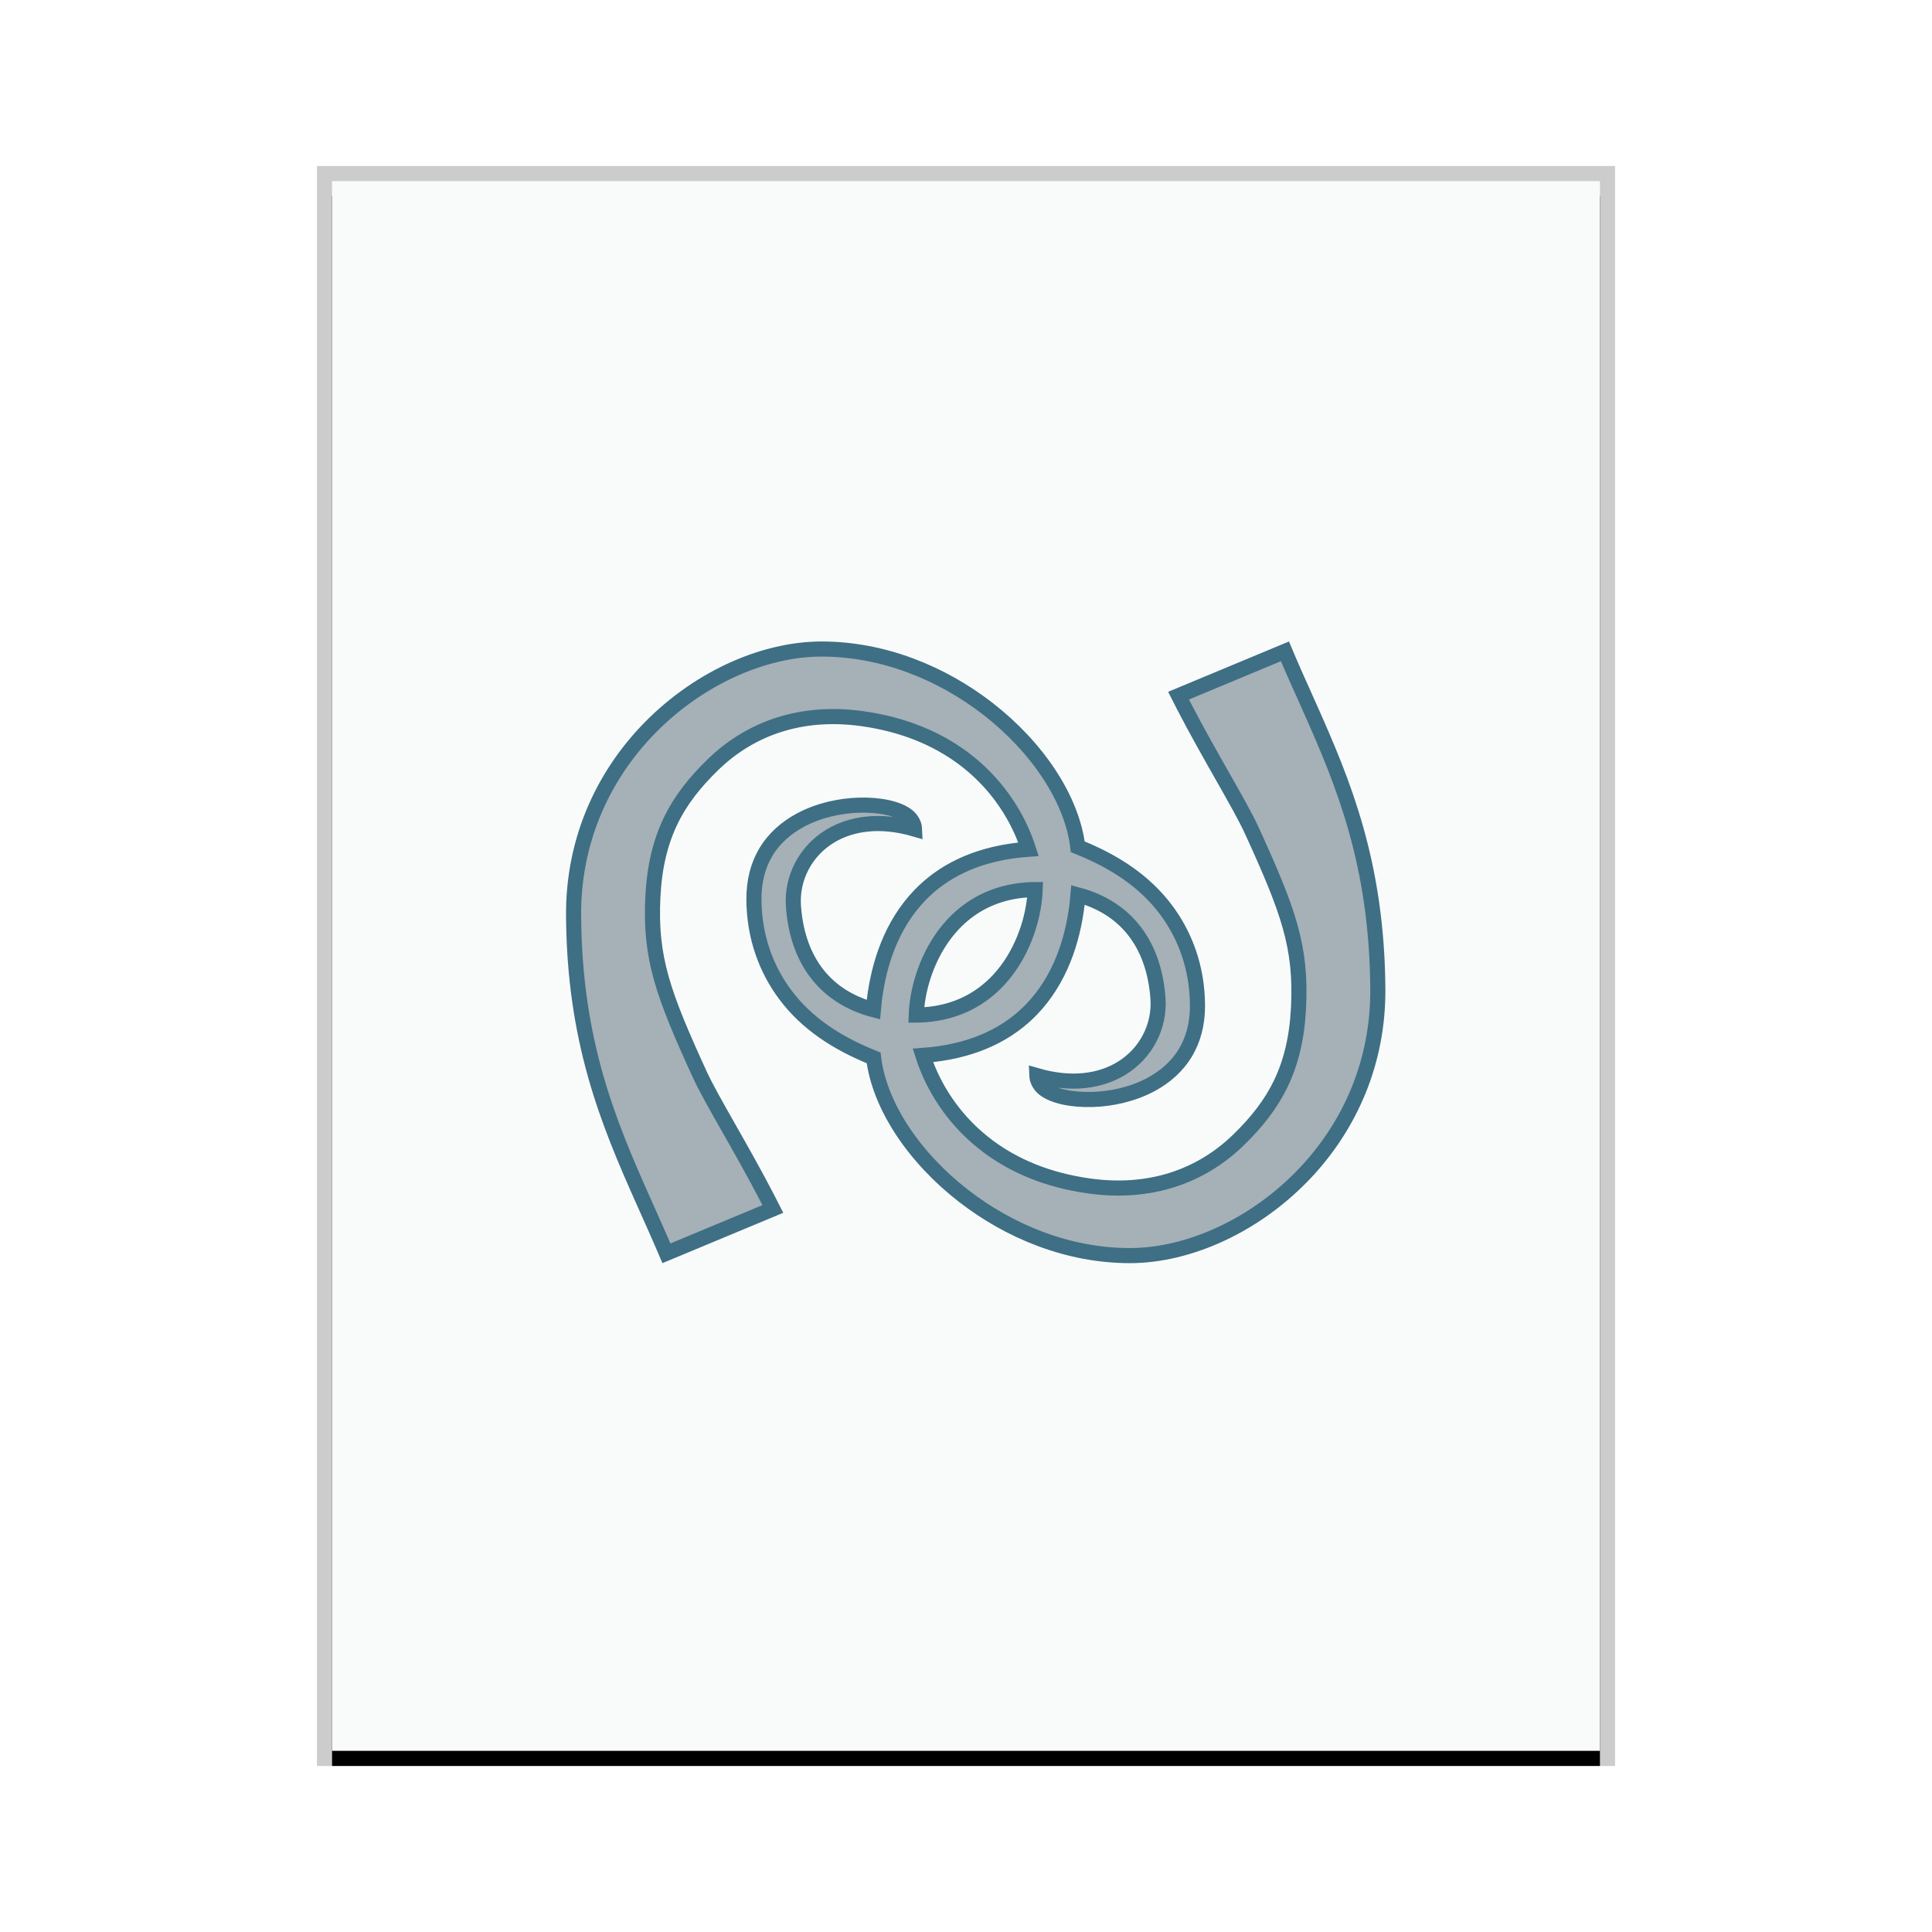 <svg xmlns="http://www.w3.org/2000/svg" xmlns:xlink="http://www.w3.org/1999/xlink" width="128" height="128" viewBox="0 0 128 128">
  <defs>
    <rect id="application-x-sln-b" width="84" height="104" x="1" y="1"/>
    <filter id="application-x-sln-a" width="108.3%" height="106.7%" x="-4.2%" y="-2.4%" filterUnits="objectBoundingBox">
      <feOffset dy="1" in="SourceAlpha" result="shadowOffsetOuter1"/>
      <feGaussianBlur in="shadowOffsetOuter1" result="shadowBlurOuter1" stdDeviation="1"/>
      <feColorMatrix in="shadowBlurOuter1" values="0 0 0 0 0   0 0 0 0 0   0 0 0 0 0  0 0 0 0.2 0"/>
    </filter>
  </defs>
  <g fill="none" fill-rule="evenodd">
    <g transform="translate(21 11)">
      <use fill="#000" filter="url(#application-x-sln-a)" xlink:href="#application-x-sln-b"/>
      <use fill="#F9FBFB" xlink:href="#application-x-sln-b"/>
      <path fill="#000" fill-opacity=".2" fill-rule="nonzero" d="M86,0 L0,0 L0,106 L86,106 L86,0 Z M85,1 L85,105 L1,105 L1,1 L85,1 Z"/>
    </g>
    <path fill="#2A4052" fill-opacity=".4" stroke="#3E6F84" d="M54.431,43 C58.541,43 62.42,44.611 65.439,46.95 C68.737,49.506 71.022,52.936 71.406,56.101 C73.868,57.086 75.84,58.395 77.245,60.266 C78.52,61.963 79.326,64.122 79.337,66.606 C79.342,67.84 79.054,68.864 78.564,69.698 C78.005,70.65 77.186,71.353 76.258,71.851 C75.043,72.504 73.643,72.806 72.372,72.843 C71.008,72.882 69.782,72.628 69.151,72.121 C68.857,71.885 68.703,71.538 68.692,71.261 C71.005,71.931 72.913,71.622 74.28,70.794 C75.107,70.294 75.742,69.599 76.158,68.807 C76.588,67.989 76.784,67.067 76.718,66.147 C76.597,64.47 76.131,63.059 75.349,61.94 C74.561,60.813 73.451,59.978 72.025,59.476 C71.824,59.405 71.623,59.344 71.423,59.291 C71.407,59.492 71.386,59.691 71.363,59.889 C71.066,62.372 70.202,64.945 68.347,66.871 C66.859,68.416 64.734,69.535 61.772,69.868 C61.56,69.892 61.35,69.911 61.144,69.926 C61.212,70.138 61.285,70.344 61.361,70.544 C62.054,72.351 63.349,74.384 65.501,75.977 C67.17,77.213 69.355,78.187 72.18,78.576 C76.226,79.135 79.575,77.919 82.023,75.553 C84.46,73.197 85.83,70.761 86.03,66.767 C86.233,62.713 85.362,60.332 82.928,55.01 C82.536,54.152 81.824,52.896 80.988,51.423 C80.194,50.025 79.287,48.428 78.441,46.793 L78.083,46.089 L85.13,43.153 C85.24,43.416 85.312,43.584 85.378,43.736 L85.417,43.826 L85.743,44.573 L86.091,45.357 L86.091,45.357 L86.442,46.141 L86.77,46.875 C89.013,51.902 91.223,57.202 91.285,65.501 C91.322,70.449 89.379,74.593 86.559,77.623 C83.269,81.158 78.785,83.187 74.855,83.187 C70.744,83.188 66.865,81.576 63.847,79.237 C60.548,76.681 58.263,73.251 57.879,70.087 C55.418,69.102 53.445,67.792 52.04,65.921 C50.766,64.224 49.959,62.066 49.949,59.581 C49.944,58.347 50.231,57.323 50.721,56.489 C51.28,55.537 52.1,54.834 53.027,54.336 C54.242,53.684 55.643,53.381 56.913,53.344 C58.277,53.305 59.503,53.559 60.134,54.066 C60.428,54.302 60.582,54.649 60.593,54.926 C58.28,54.256 56.372,54.565 55.005,55.393 C54.178,55.893 53.543,56.588 53.127,57.381 C52.698,58.198 52.501,59.12 52.568,60.04 C52.689,61.717 53.154,63.129 53.936,64.247 C54.724,65.374 55.835,66.209 57.26,66.711 C57.462,66.782 57.662,66.844 57.862,66.896 C57.879,66.696 57.899,66.497 57.923,66.299 C58.22,63.815 59.084,61.242 60.938,59.316 C62.426,57.771 64.551,56.652 67.513,56.319 C67.726,56.295 67.935,56.276 68.141,56.262 C68.073,56.049 68,55.843 67.924,55.644 C67.232,53.836 65.936,51.804 63.785,50.21 C62.116,48.975 59.93,48.001 57.105,47.61 C53.059,47.052 49.71,48.269 47.262,50.634 C44.825,52.989 43.455,55.425 43.255,59.421 C43.052,63.474 43.923,65.856 46.357,71.178 C46.749,72.035 47.461,73.291 48.297,74.763 C49.091,76.162 49.998,77.759 50.844,79.395 L51.202,80.098 L44.154,83.034 C43.885,82.405 43.612,81.784 43.337,81.166 L42.925,80.241 L42.585,79.479 C40.265,74.27 38.062,68.973 38.001,60.686 C37.964,55.738 39.906,51.595 42.727,48.565 C46.017,45.03 50.501,43 54.431,43 Z M68.582,58.937 C68.394,58.938 68.203,58.945 68.008,58.96 C65.857,59.118 64.275,60.032 63.141,61.243 C61.61,62.879 60.907,65.072 60.743,66.679 C60.724,66.861 60.711,67.052 60.704,67.251 C60.891,67.25 61.082,67.242 61.277,67.228 C63.428,67.069 65.01,66.156 66.144,64.944 C67.675,63.308 68.378,61.116 68.542,59.509 C68.561,59.327 68.574,59.135 68.582,58.937 Z"/>
  </g>
</svg>
